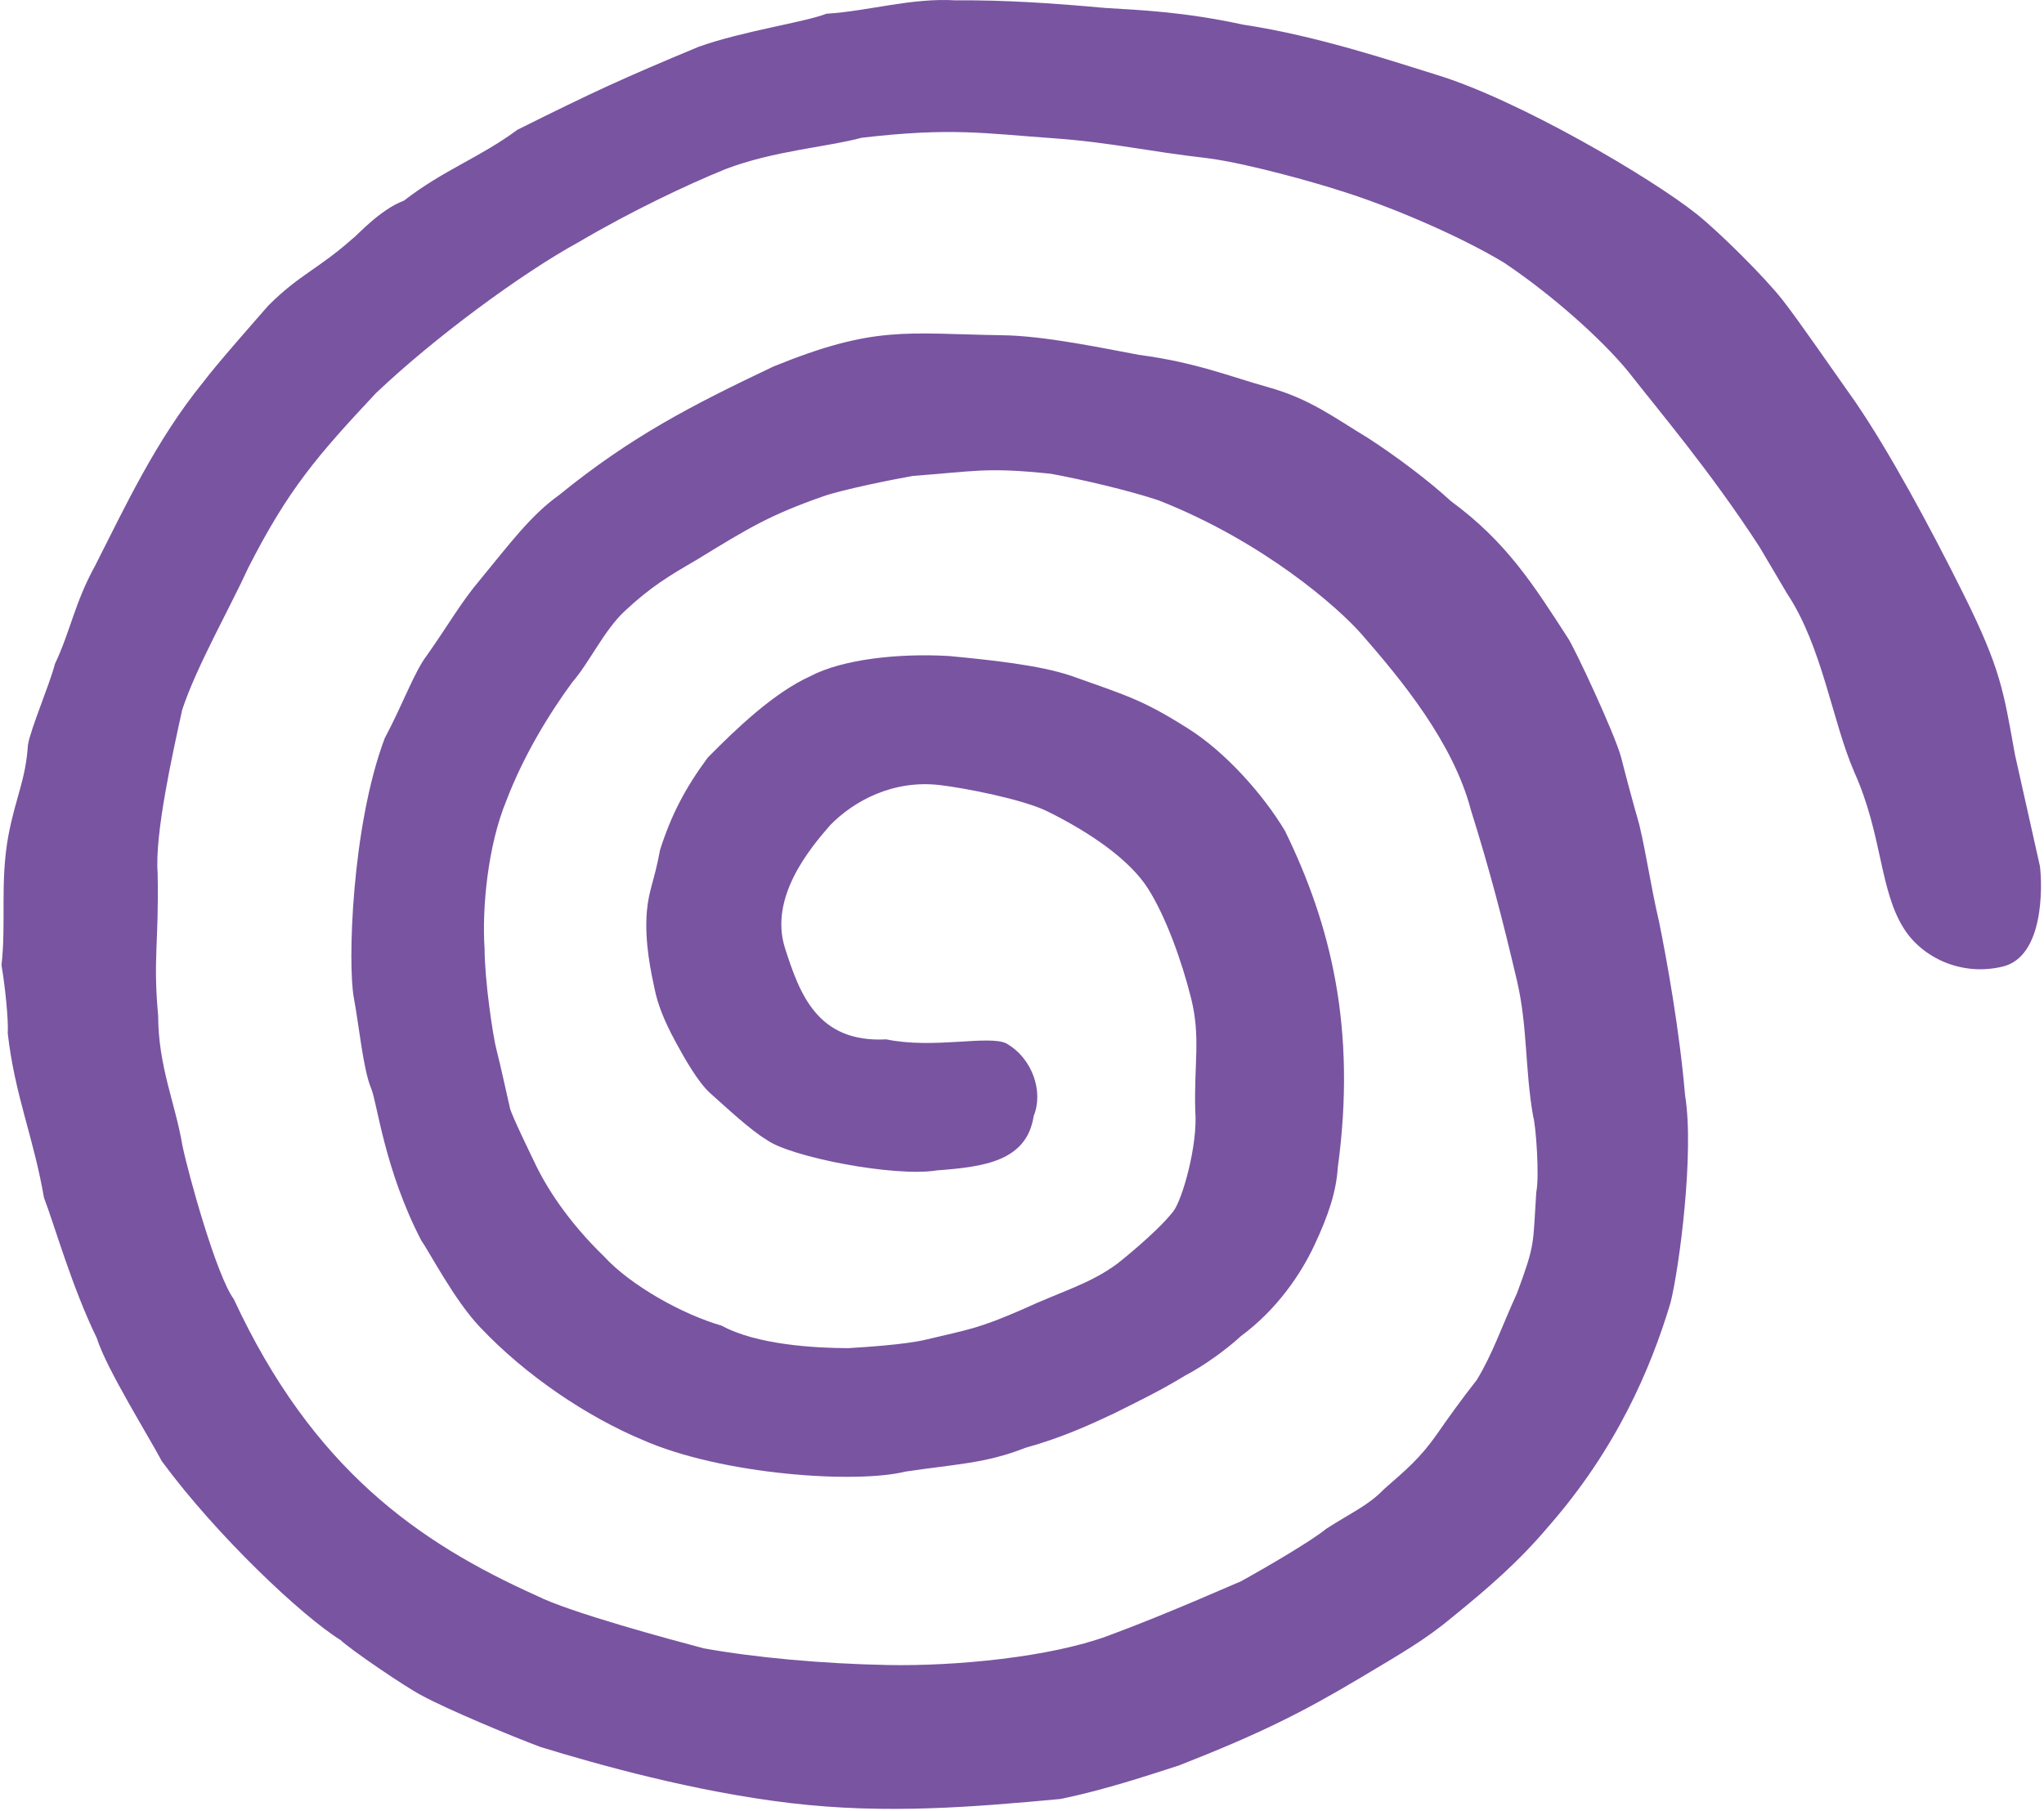 <svg width="615" height="545" viewBox="0 0 615 545" fill="none" xmlns="http://www.w3.org/2000/svg">
<path d="M374.027 7.415C396.831 10.839 420.121 18.802 432.265 22.517C456.733 29.996 496.454 53.242 510.48 64.392C517.115 69.664 531.069 83.472 536.471 90.422C541.734 97.192 551.788 111.859 558.204 120.894C568.413 135.808 580.436 158.021 590.636 178.463C602.028 201.302 602.809 207.917 606.253 227.011L613.785 260.67C614.493 266.49 615.08 287.84 602.547 290.832C590.02 293.825 578.438 288.043 572.977 279.595C565.421 267.901 566.464 251.305 557.918 232.308C551.254 216.953 548.339 194.638 537.698 178.589L529.352 164.476C514.583 141.739 499.19 123.693 490.009 111.922C481.924 102.033 466.826 88.588 452.514 79.024C439.278 70.998 417.88 61.846 402.447 57.132C397.53 55.531 376.481 49.343 363.4 47.601C345.649 45.608 333.971 42.8 317.103 41.612C296.277 40.142 286.286 38.289 259.272 41.447C249.038 44.221 232.825 45.322 218.231 50.904C206.446 55.711 190.053 63.475 173.995 72.909C156.714 82.385 130.481 101.766 113.084 118.314C95.551 137.049 86.782 147.103 74.692 170.854C69.337 182.605 58.983 200.783 54.807 213.616C51.955 226.643 46.513 250.941 47.43 262.741C47.842 283.882 45.994 288.237 47.58 305.518C47.638 321.076 52.745 331.863 54.87 344.589C56.688 353.382 65.123 383.806 70.341 390.868C94.062 441.976 125.902 464.112 161.385 480.078C171.385 485.17 202.682 493.546 211.737 495.947C227.174 498.731 247.491 500.588 267.046 500.967C287.62 501.369 315.977 498.58 333.185 492.246C351.809 485.398 373.343 475.664 373.095 475.936C381.738 471.173 394.925 463.399 399.033 459.98C406.972 454.892 411.754 452.923 416.459 448.024C423.244 442.088 427.352 438.669 432.493 431.311C435.354 427.165 439.899 420.816 444.327 415.205C449.09 407.401 451.825 399.175 456.476 389C462.039 373.951 461.176 374.673 462.233 358.688C463.232 354.056 462.126 338.488 461.287 335.845C458.78 321.479 459.667 308.806 456.379 294.858C451.936 275.986 448.246 261.863 442.576 243.758C437.246 223.374 421.59 204.488 409.839 191C402.559 182.639 379.973 162.89 348.637 150.557C339.815 147.588 325.372 144.222 316.2 142.549C296.621 140.503 293.435 141.817 274.69 143.189C268.239 144.315 253.262 147.375 247.758 149.31C231.656 154.965 225.734 158.559 209.273 168.642C201.61 173.089 195.834 176.494 188.001 183.837C181.75 189.623 177.283 199.459 172.219 205.225C165.284 214.663 157.563 227.254 152.383 240.834C146.767 254.341 144.958 273.358 145.811 285.594C145.811 294.921 148.348 311.992 149.357 315.727C150.361 319.466 152.883 331.058 153.431 333.386C153.979 335.709 160.007 347.974 160.837 349.749C164.236 356.986 170.745 367.384 181.711 378.001C189.801 386.837 205.442 395.509 217.15 398.87C227.65 404.632 245.357 405.611 255.154 405.631C259.975 405.34 272.289 404.583 278.715 403.041C291.747 399.913 294.152 399.83 307.582 393.996C319.634 388.409 327.811 386.396 336.207 380.193C336.207 380.193 347.73 371.162 352.968 364.556C355.732 361.069 360.471 344.453 359.627 334.162C359.234 320.073 361.286 312.08 358.41 300.488C355.534 288.897 350.626 275.463 345.305 267.184C339.917 258.798 328.33 250.626 315.143 244.122C307.761 240.475 290.268 237.094 282.847 236.217C268.748 234.543 256.958 240.941 249.8 248.259C243.592 255.355 231.321 270.094 236.21 285.332C240.633 299.121 245.973 313.811 266.653 312.72C280.844 315.674 297.261 311.386 302.727 313.903C310.841 318.511 313.96 328.686 311.011 335.782C308.955 349.463 295.85 351.103 281.863 352.145C269.35 354.241 237.568 348.115 230.584 342.882C225.899 340.098 218.726 333.41 213.672 328.895C210.04 325.645 205.927 318.399 203.119 313.195C199.67 306.803 197.929 302.099 197.042 297.932C195.989 292.985 193.821 283.543 194.641 274.1C195.194 267.732 196.901 265.021 198.598 255.709C201.979 245.15 206.179 237.114 212.935 227.957C221.738 219.024 232.917 208.388 243.829 203.445C253.452 198.363 270.31 196.491 285.563 197.383C297.935 198.566 312.573 200.075 322.248 203.319C338.811 209.236 343.545 210.415 357.139 218.99C368.629 226.1 380.186 239.18 386.636 250.015C400.357 278.091 408.229 309.325 402.506 351.369C402.035 358.475 399.824 365.415 395.396 374.819C391.307 383.5 384.134 394.059 373.372 402.008C369.036 406.019 362.202 410.956 356.639 413.847C348.744 418.638 343.433 421.131 335.188 425.273C327.952 428.673 319.518 432.563 308.518 435.618C296.597 440.332 287.45 440.526 272.459 442.762C257.7 446.463 217.324 443.819 193.273 433.213C176.856 426.311 158.436 414.142 144.434 399.311C136.655 391.158 129.045 376.366 126.809 373.34C115.674 351.932 113.491 331.795 111.706 327.566C109.281 321.819 108.074 308.932 106.449 300.115C104.616 290.231 105.751 248.778 115.732 222.171C121.358 211.579 124.651 202.136 128.458 197.174C135.302 187.441 138.609 181.359 144.429 174.457C153.203 163.816 159.59 155.135 168.136 149.014C189.912 131.307 208.104 121.966 232.708 110.278C263.282 97.828 272.463 100.403 301.398 100.864C314.416 100.975 333.36 105.069 342.672 106.766C359.967 109.07 369.875 113.236 381.573 116.5C394.081 119.992 401.312 125.565 411.575 131.768C420.024 137.224 429.966 144.698 436.533 150.765C453.333 163.084 461.438 176.033 471.734 191.936C473.601 194.604 485.828 220.663 487.778 227.918C488.68 231.551 491.449 241.983 493.224 248.08C495.509 257.75 496.614 266.316 499.161 277.228C501.44 288.47 505.32 309.698 507.003 329.54C509.831 346.558 505.301 381.299 502.628 391.964C496.677 411.848 486.269 436.118 465.715 459.49C456.985 469.839 447.702 477.861 436.979 486.567C428.778 493.41 421.741 497.392 409.072 504.958C391.865 515.225 378.77 521.783 354.651 531.211C344.83 534.363 332.458 538.51 319.12 541.27C293.284 543.656 266.736 545.945 237.757 542.502C208.774 539.053 179.742 530.886 162.592 525.619C153.13 522.069 134.797 514.382 127.11 510.245C122.11 507.703 105.343 496.238 102.496 493.478C91.007 486.368 65.292 462.186 48.691 439.644C45.053 432.679 31.973 411.781 29.136 402.624C21.594 387.138 16.337 368.407 13.247 360.405C9.988 341.728 4.483 329.7 2.335 310.95C2.582 306.536 1.447 296.152 0.448 290.405C1.908 277.572 -0.042 265.476 2.505 251.509C4.74 239.718 7.704 234.796 8.407 224.14C9.096 219.581 14.964 205.87 16.526 199.769C21.259 189.72 22.438 181.441 28.617 170.213C37.521 152.715 46.828 132.583 61.131 114.997C65.215 109.545 76.796 96.465 80.744 91.93C90.076 82.604 95.551 81.129 106.134 71.769C107.235 71.075 114.224 63.107 121.542 60.367C133.672 50.996 144.153 47.558 155.696 39.036C178.83 27.513 187.264 23.623 210.229 14.069C223.498 9.335 242.006 6.716 248.67 4.131C261.347 3.345 274.214 -0.699 287.552 0.106C302.524 -0.035 317.612 1.032 332.656 2.4C342.836 3.025 356.072 3.52 374.027 7.415Z" fill="#7954A1"/>
</svg>
